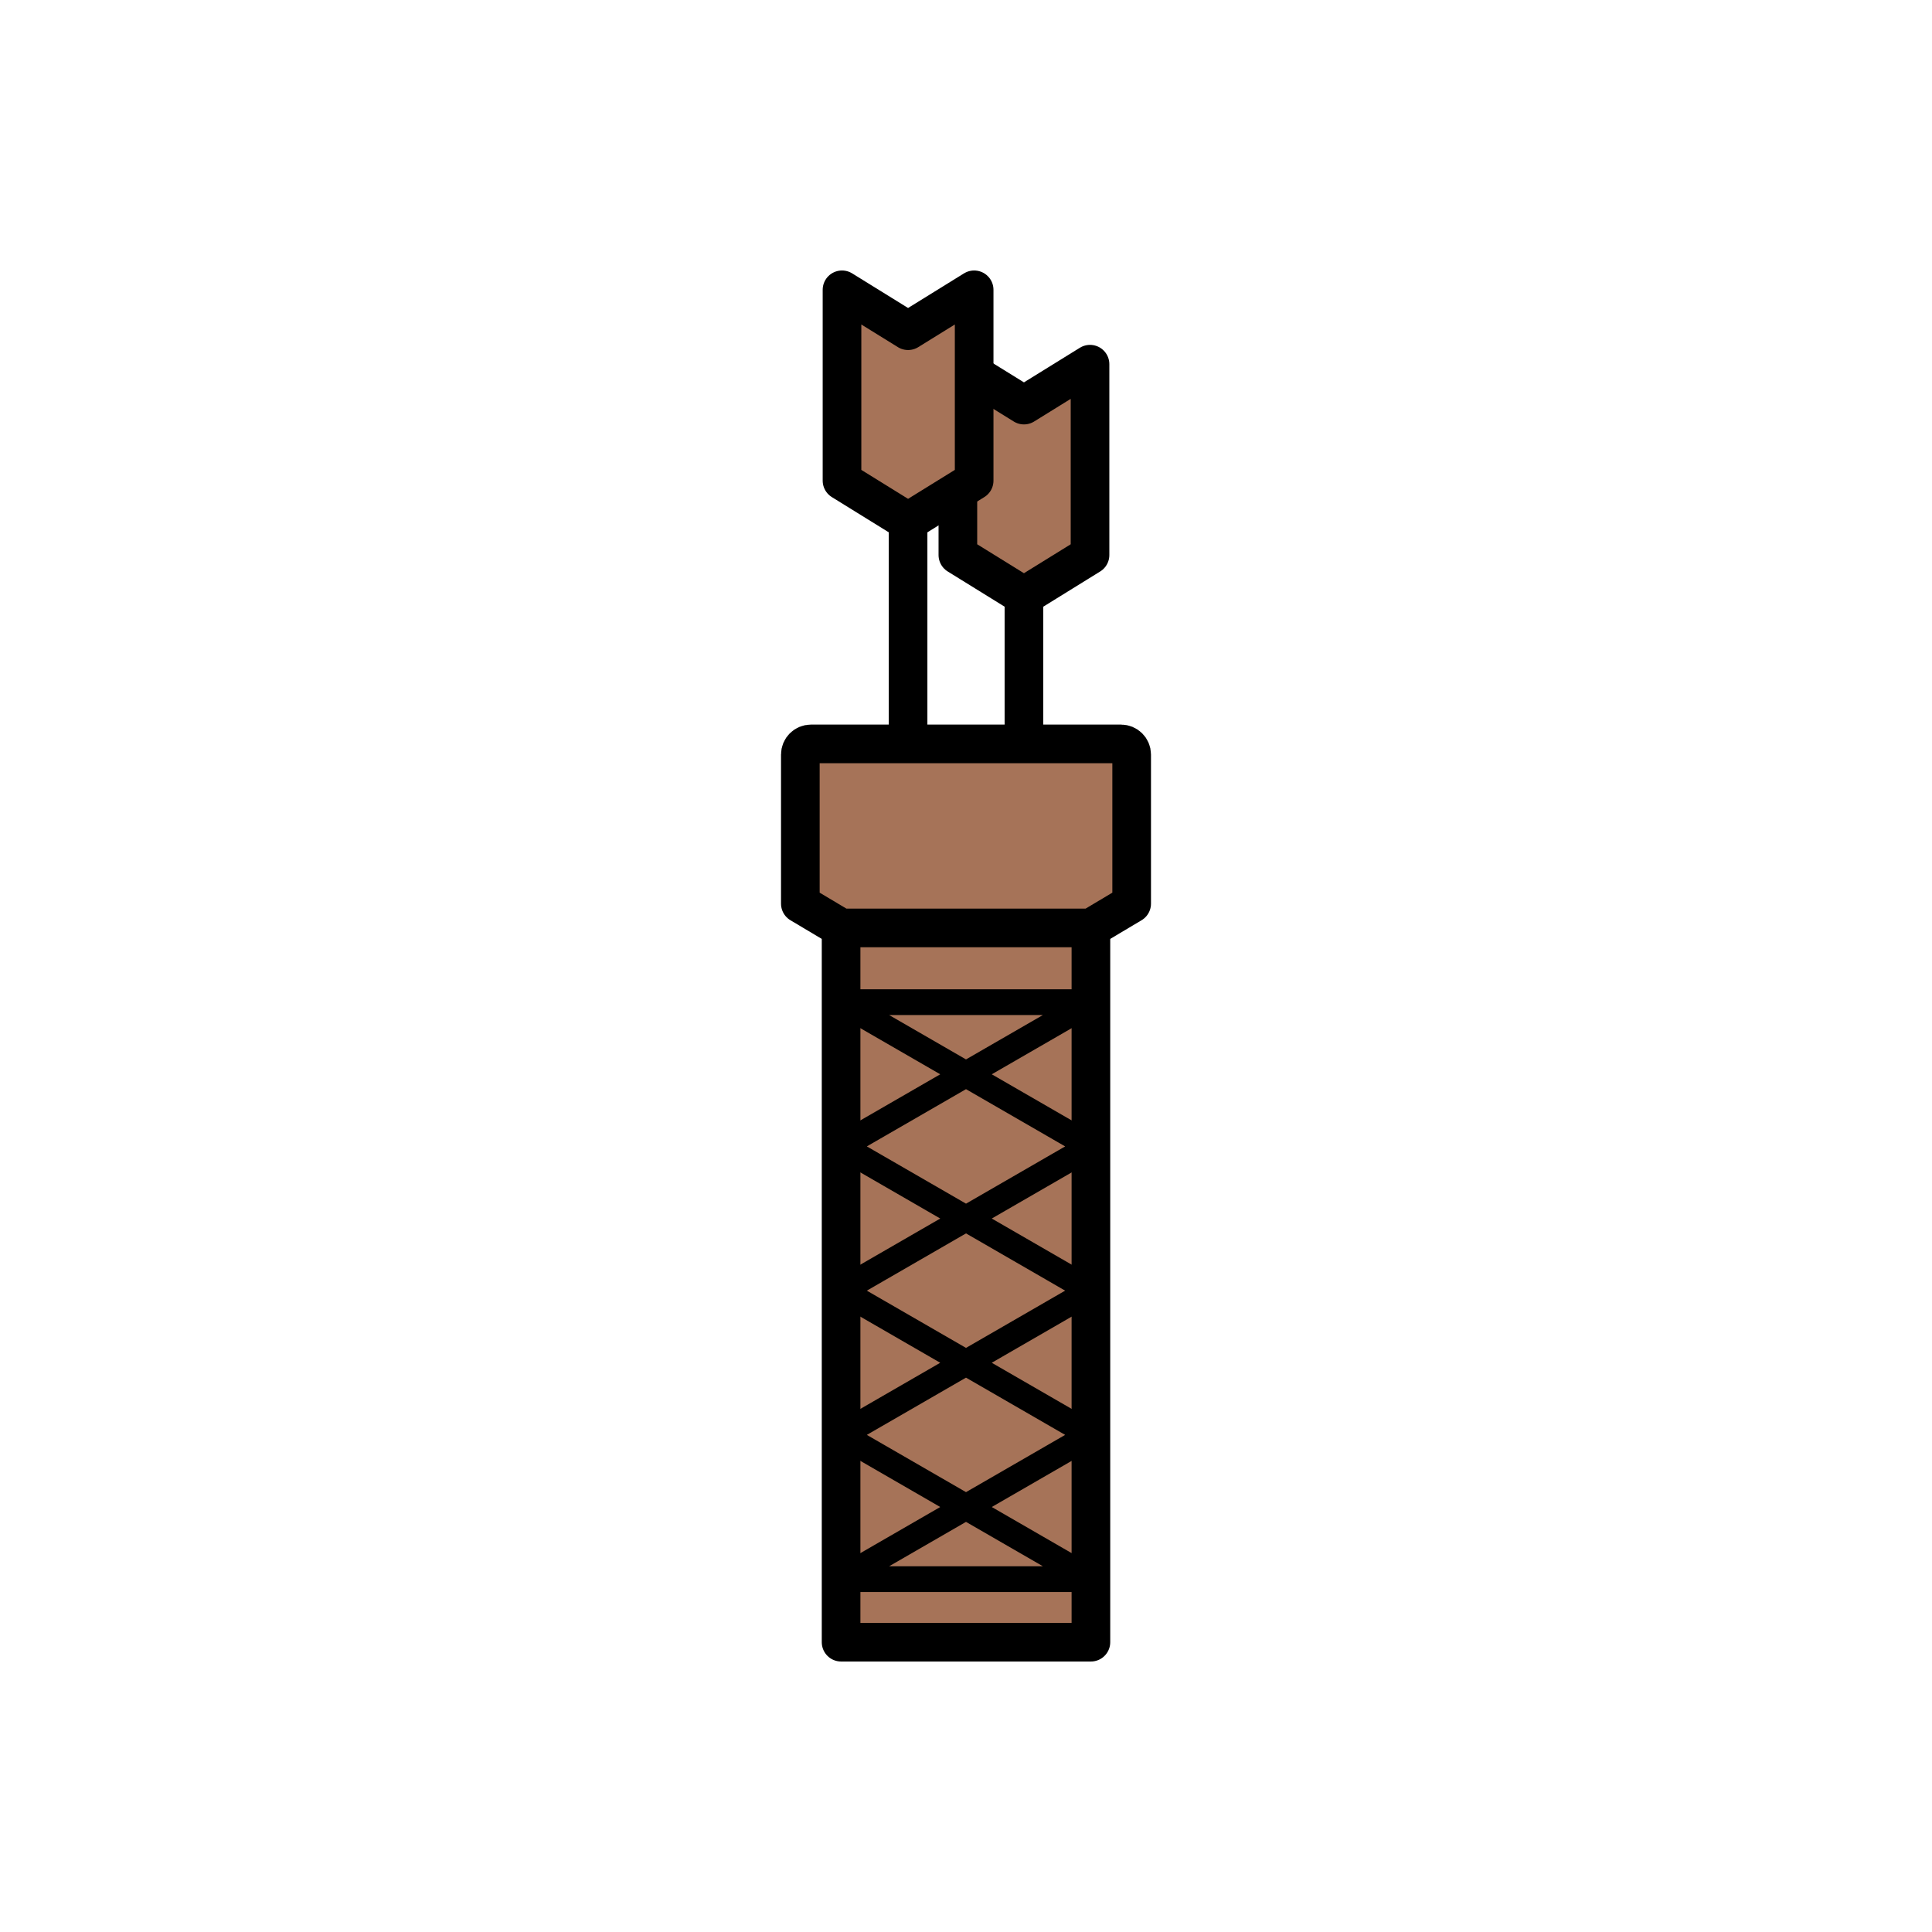 <?xml version="1.0" encoding="UTF-8" standalone="no"?>
<svg
   sodipodi:docname="arrow-quiver.svg"
   inkscape:version="1.2.2 (732a01da63, 2022-12-09)"
   id="svg3147"
   version="1.1"
   viewBox="0 0 150 150"
   height="150mm"
   width="150mm"
   xmlns:inkscape="http://www.inkscape.org/namespaces/inkscape"
   xmlns:sodipodi="http://sodipodi.sourceforge.net/DTD/sodipodi-0.dtd"
   xmlns="http://www.w3.org/2000/svg"
   xmlns:svg="http://www.w3.org/2000/svg"
   xmlns:rdf="http://www.w3.org/1999/02/22-rdf-syntax-ns#"
   xmlns:cc="http://creativecommons.org/ns#"
   xmlns:dc="http://purl.org/dc/elements/1.1/">
  <defs
     id="defs3141">
    <pattern
       id="carreau-pt"
       patternTransform="translate(-2054.333,1959.279)"
       height="7.611"
       width="8.713"
       patternUnits="userSpaceOnUse">
      <rect
         y="6.2746067e-06"
         x="-2.2737368e-13"
         height="7.611"
         width="8.713"
         id="rect119919"
         style="fill:#800000;fill-opacity:1;stroke:none;stroke-width:1.086;stroke-linecap:round;stroke-linejoin:round;stroke-miterlimit:4;stroke-dasharray:none;stop-color:#000000" />
      <path
         id="path119921"
         d="M 3.075,7.611 V 0"
         style="fill:#800000;stroke:#c11a1a;stroke-width:1.81;stroke-linecap:butt;stroke-linejoin:miter;stroke-miterlimit:4;stroke-dasharray:none;stroke-opacity:1" />
      <path
         id="path119923"
         d="M 1.3287401e-5,4.79 H 8.713"
         style="fill:#c11a1a;fill-opacity:1;stroke:#c11a1a;stroke-width:1.81;stroke-linecap:butt;stroke-linejoin:miter;stroke-miterlimit:4;stroke-dasharray:none;stroke-opacity:1" />
    </pattern>
    <pattern
       id="pattern115842"
       patternTransform="translate(-1862,1832)"
       height="85"
       width="85"
       patternUnits="userSpaceOnUse">
      <rect
         y="0"
         x="3.4178149e-05"
         height="85"
         width="85"
         id="rect104700"
         style="fill:#800000;fill-opacity:1;stroke:none;stroke-width:11.339;stroke-linecap:round;stroke-linejoin:round;stroke-miterlimit:4;stroke-dasharray:none;stop-color:#000000" />
      <path
         id="path104779"
         d="M 30,85 V 1.0187008e-5"
         style="fill:#800000;stroke:#c11a1a;stroke-width:18.898;stroke-linecap:butt;stroke-linejoin:miter;stroke-miterlimit:4;stroke-dasharray:none;stroke-opacity:1" />
      <path
         id="path107256"
         d="M 0,53.5 H 85"
         style="fill:#c11a1a;fill-opacity:1;stroke:#c11a1a;stroke-width:18.898;stroke-linecap:butt;stroke-linejoin:miter;stroke-miterlimit:4;stroke-dasharray:none;stroke-opacity:1" />
    </pattern>
  </defs>
  <sodipodi:namedview
     inkscape:window-maximized="1"
     inkscape:window-y="-8"
     inkscape:window-x="-8"
     inkscape:window-height="1017"
     inkscape:window-width="1920"
     showgrid="false"
     inkscape:document-rotation="0"
     inkscape:current-layer="layer1"
     inkscape:document-units="mm"
     inkscape:cy="530.71429"
     inkscape:cx="143.57143"
     inkscape:zoom="0.7"
     inkscape:pageshadow="2"
     inkscape:pageopacity="0.0"
     borderopacity="1.0"
     bordercolor="#666666"
     pagecolor="#ffffff"
     id="base"
     inkscape:showpageshadow="2"
     inkscape:pagecheckerboard="0"
     inkscape:deskcolor="#d1d1d1" />
  <g
     id="layer1"
     inkscape:groupmode="layer"
     inkscape:label="Calque 1">
    <g
       id="g6042"
       style="mix-blend-mode:normal"
       transform="translate(-18.523,-608.936)">
      <path
         style="mix-blend-mode:normal;fill:none;fill-rule:evenodd;stroke:#000000;stroke-width:3;stroke-linecap:round;stroke-linejoin:miter;stroke-miterlimit:4;stroke-dasharray:none;stroke-opacity:1"
         d="m 98.021,692.093 v -46.038"
         id="path2292-4"
         sodipodi:nodetypes="cc" />
      <path
         id="rect2288-4-5"
         style="color:#000000;overflow:visible;mix-blend-mode:normal;fill:#a67358;fill-opacity:1;stroke:#000000;stroke-width:3;stroke-linecap:round;stroke-linejoin:round;stroke-miterlimit:4;stroke-dasharray:none;stop-color:#000000"
         d="m 92.892,637.212 5.13,3.175 5.13,-3.175 v 14.817 l -5.13,3.175 -5.13,-3.175 z"
         sodipodi:nodetypes="ccccccc" />
      <path
         style="mix-blend-mode:normal;fill:none;fill-rule:evenodd;stroke:#000000;stroke-width:3;stroke-linecap:round;stroke-linejoin:miter;stroke-miterlimit:4;stroke-dasharray:none;stroke-opacity:1"
         d="M 89.025,691.696 V 641.028"
         id="path2290-7"
         sodipodi:nodetypes="cc" />
      <path
         sodipodi:nodetypes="ccccccc"
         d="m 83.896,631.437 5.13,3.175 5.13,-3.175 v 14.817 l -5.13,3.175 -5.13,-3.175 z"
         style="color:#000000;overflow:visible;mix-blend-mode:normal;fill:#a67358;fill-opacity:1;stroke:#000000;stroke-width:3;stroke-linecap:round;stroke-linejoin:round;stroke-miterlimit:4;stroke-dasharray:none;stop-color:#000000"
         id="rect2288-4-3-1" />
      <rect
         style="color:#000000;overflow:visible;mix-blend-mode:normal;fill:#a67358;fill-opacity:1;stroke:#000000;stroke-width:3;stroke-linecap:round;stroke-linejoin:round;stroke-miterlimit:4;stroke-dasharray:none;stop-color:#000000"
         id="rect2286-4"
         width="19.396"
         height="57.497"
         x="83.825"
         y="678.938" />
      <path
         id="rect2288-45"
         style="overflow:visible;fill:#a67358;stroke:#000000;stroke-width:3;stroke-linecap:round;stroke-linejoin:round;stop-color:#000000"
         d="m 81.488,666.693 h 24.07 c 0.458,0 0.827,0.369 0.827,0.827 v 11.575 l -3.164,1.885 H 83.825 l -3.164,-1.885 v -11.575 c 0,-0.458 0.369,-0.827 0.827,-0.827 z"
         sodipodi:nodetypes="sssccccss" />
      <path
         style="fill:none;fill-rule:evenodd;stroke:#000000;stroke-width:2;stroke-linecap:round;stroke-linejoin:round;stroke-dasharray:none;stroke-opacity:1"
         d="M 83.825,686.745 103.222,697.943 83.825,709.142 103.222,720.34 83.825,731.539 H 103.222 L 83.825,720.34 c 0,0 19.396,-11.199 19.396,-11.199 0,0 -19.396,-11.199 -19.396,-11.199 L 103.222,686.745 H 83.825"
         id="path5878" />
    </g>
  </g>
</svg>
